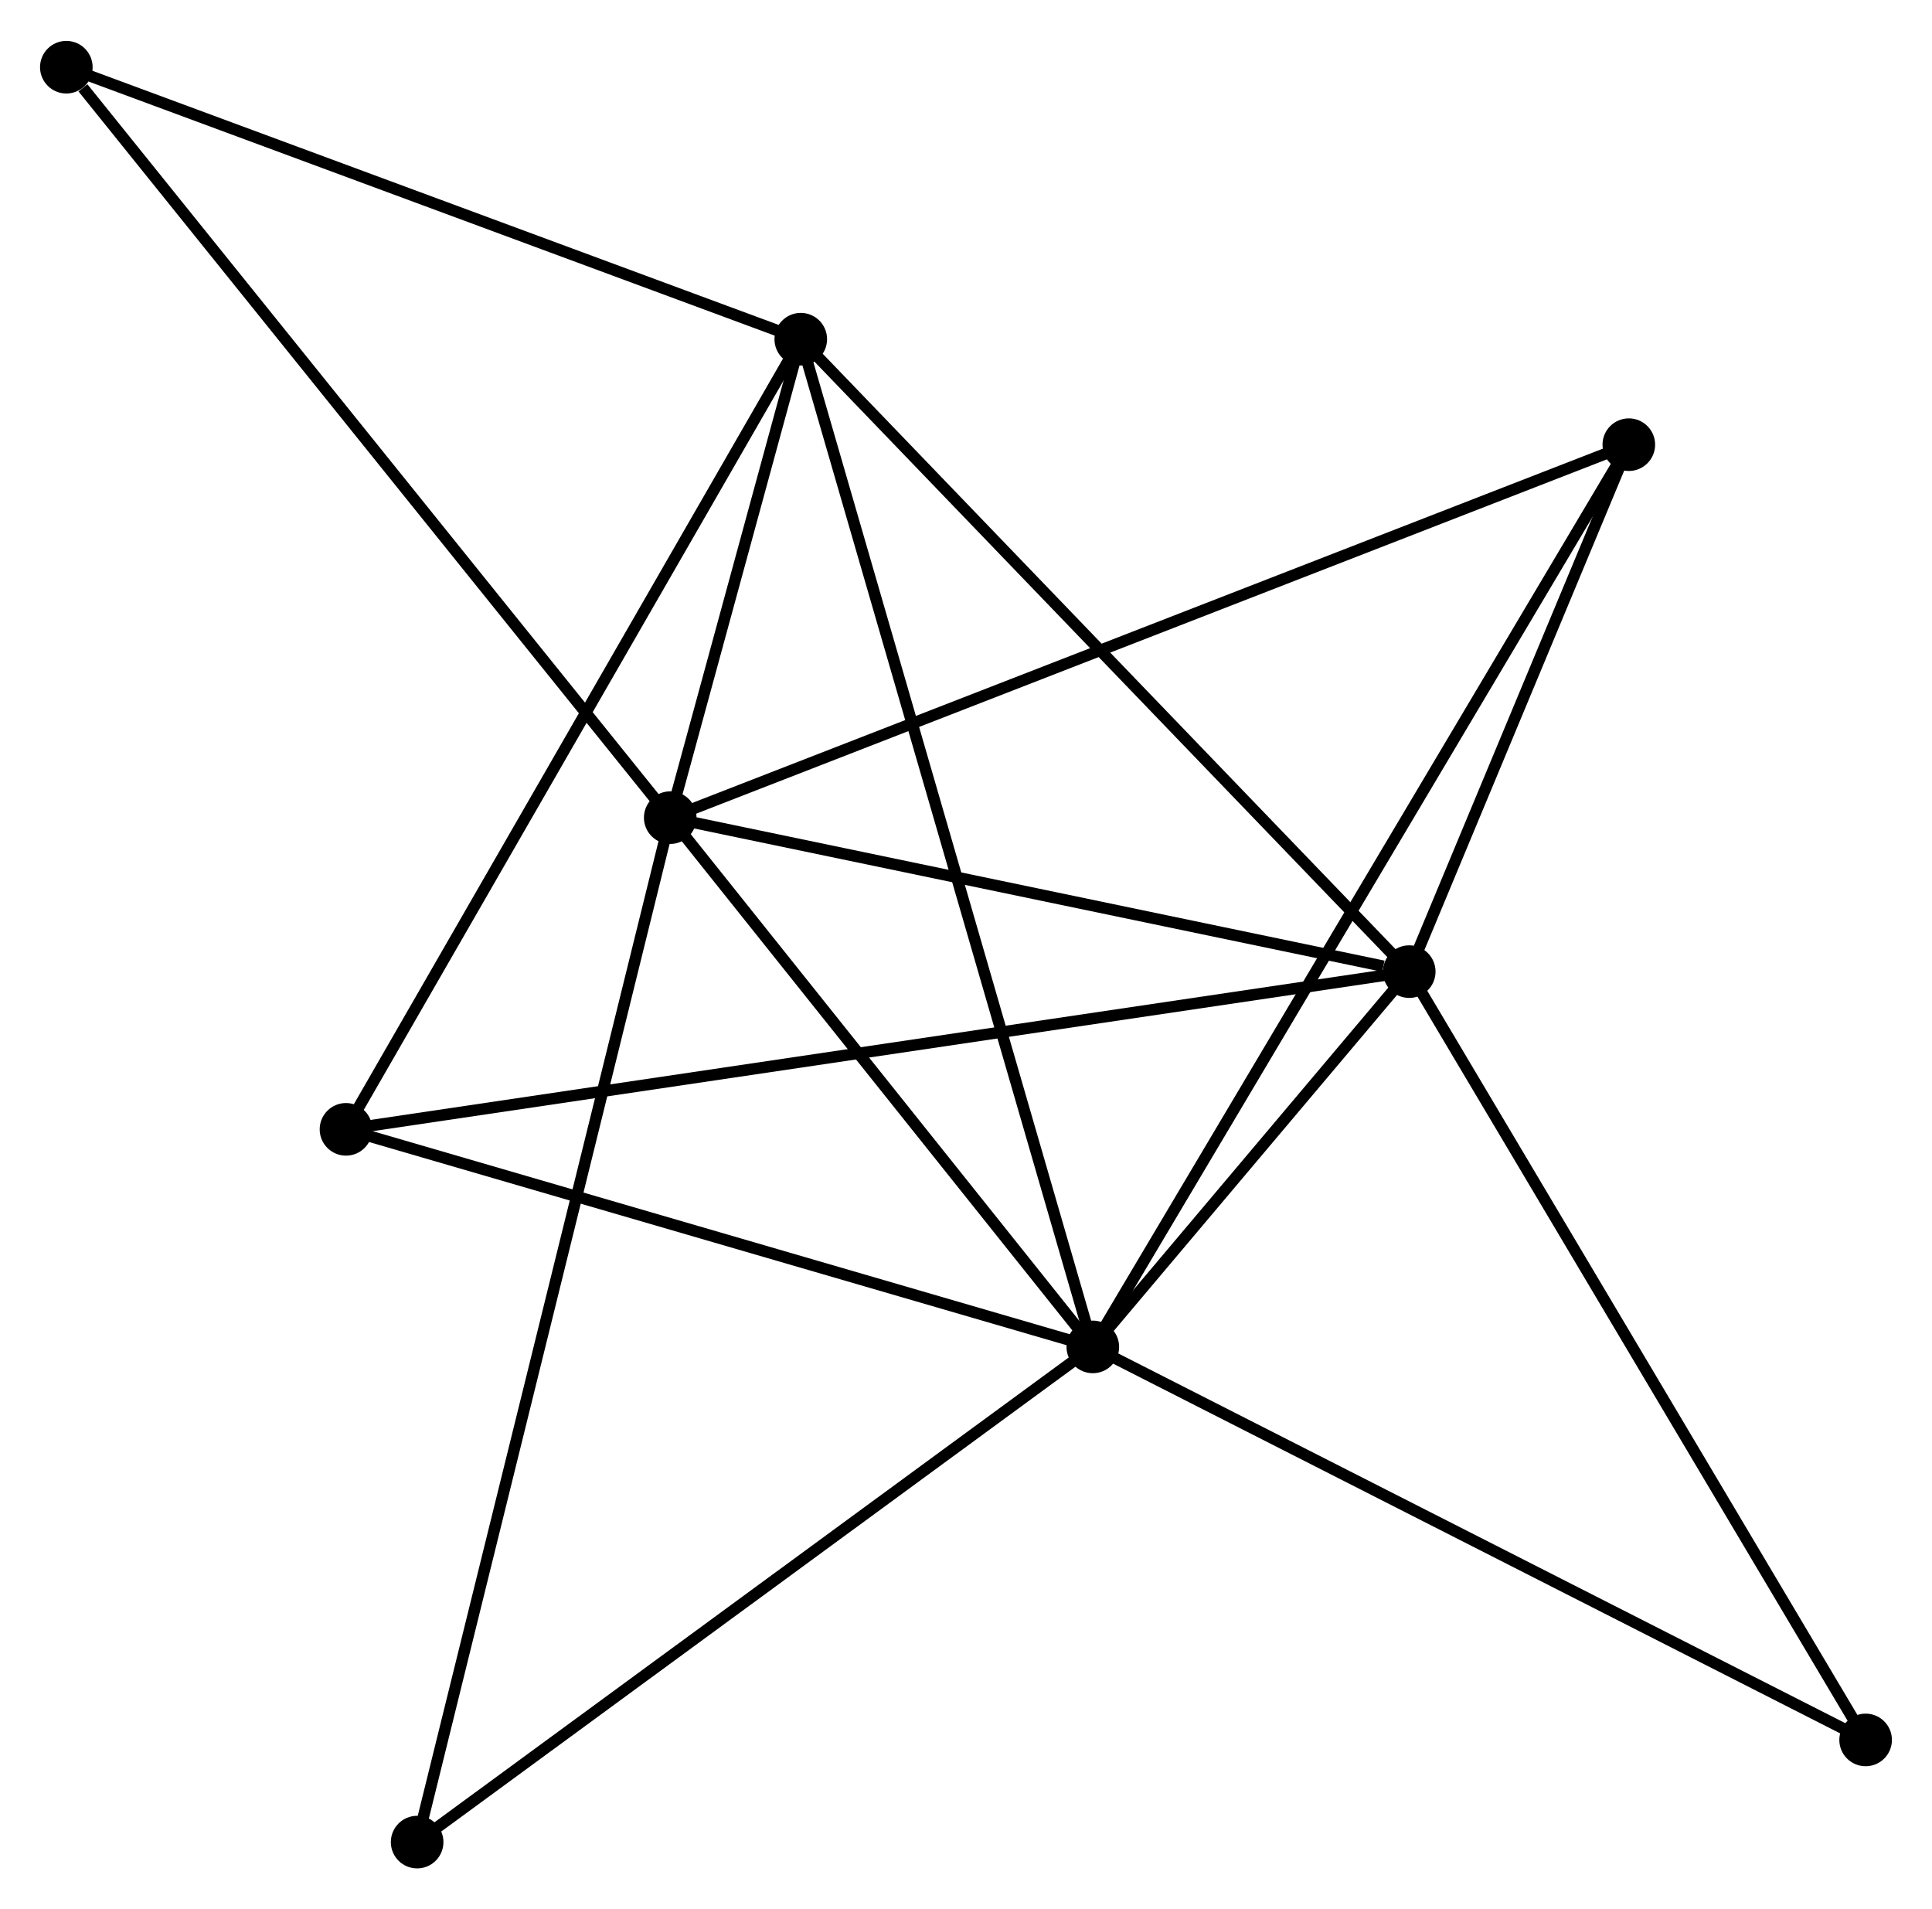 <?xml version="1.0" encoding="UTF-8" standalone="no"?>
<!DOCTYPE svg PUBLIC "-//W3C//DTD SVG 1.1//EN"
 "http://www.w3.org/Graphics/SVG/1.1/DTD/svg11.dtd">
<!-- Generated by graphviz version 2.36.0 (20140111.2315)
 -->
<!-- Title: %3 Pages: 1 -->
<svg width="169pt" height="167pt"
 viewBox="0.00 0.00 168.94 166.79" xmlns="http://www.w3.org/2000/svg" xmlns:xlink="http://www.w3.org/1999/xlink">
<g id="graph0" class="graph" transform="scale(1 1) rotate(0) translate(4 162.788)">
<title>%3</title>
<!-- 0 -->
<g id="node1" class="node"><title>0</title>
<ellipse fill="black" stroke="black" cx="91.559" cy="-45.097" rx="1.8" ry="1.8"/>
</g>
<!-- 1 -->
<g id="node2" class="node"><title>1</title>
<ellipse fill="black" stroke="black" cx="54.607" cy="-91.373" rx="1.8" ry="1.8"/>
</g>
<!-- 0&#45;&#45;1 -->
<g id="edge1" class="edge"><title>0&#45;&#45;1</title>
<path fill="none" stroke="black" d="M90.329,-46.637C84.719,-53.663 61.577,-82.644 55.879,-89.78"/>
</g>
<!-- 2 -->
<g id="node3" class="node"><title>2</title>
<ellipse fill="black" stroke="black" cx="119.228" cy="-77.91" rx="1.8" ry="1.8"/>
</g>
<!-- 0&#45;&#45;2 -->
<g id="edge2" class="edge"><title>0&#45;&#45;2</title>
<path fill="none" stroke="black" d="M92.748,-46.507C97.216,-51.806 112.995,-70.519 117.817,-76.238"/>
</g>
<!-- 3 -->
<g id="node4" class="node"><title>3</title>
<ellipse fill="black" stroke="black" cx="66.022" cy="-133.206" rx="1.8" ry="1.8"/>
</g>
<!-- 0&#45;&#45;3 -->
<g id="edge3" class="edge"><title>0&#45;&#45;3</title>
<path fill="none" stroke="black" d="M91.025,-46.938C87.702,-58.404 69.867,-119.939 66.552,-131.376"/>
</g>
<!-- 4 -->
<g id="node5" class="node"><title>4</title>
<ellipse fill="black" stroke="black" cx="138.429" cy="-123.983" rx="1.8" ry="1.8"/>
</g>
<!-- 0&#45;&#45;4 -->
<g id="edge4" class="edge"><title>0&#45;&#45;4</title>
<path fill="none" stroke="black" d="M92.538,-46.745C98.638,-57.011 131.371,-112.104 137.455,-122.344"/>
</g>
<!-- 5 -->
<g id="node6" class="node"><title>5</title>
<ellipse fill="black" stroke="black" cx="26.254" cy="-64.12" rx="1.8" ry="1.8"/>
</g>
<!-- 0&#45;&#45;5 -->
<g id="edge5" class="edge"><title>0&#45;&#45;5</title>
<path fill="none" stroke="black" d="M89.675,-45.646C80.138,-48.424 37.282,-60.907 28.021,-63.605"/>
</g>
<!-- 6 -->
<g id="node7" class="node"><title>6</title>
<ellipse fill="black" stroke="black" cx="32.476" cy="-1.8" rx="1.8" ry="1.8"/>
</g>
<!-- 0&#45;&#45;6 -->
<g id="edge6" class="edge"><title>0&#45;&#45;6</title>
<path fill="none" stroke="black" d="M90.098,-44.027C81.995,-38.089 42.619,-9.233 34.102,-2.992"/>
</g>
<!-- 7 -->
<g id="node8" class="node"><title>7</title>
<ellipse fill="black" stroke="black" cx="159.136" cy="-10.733" rx="1.8" ry="1.8"/>
</g>
<!-- 0&#45;&#45;7 -->
<g id="edge7" class="edge"><title>0&#45;&#45;7</title>
<path fill="none" stroke="black" d="M93.229,-44.248C102.497,-39.535 147.535,-16.633 157.276,-11.679"/>
</g>
<!-- 1&#45;&#45;2 -->
<g id="edge8" class="edge"><title>1&#45;&#45;2</title>
<path fill="none" stroke="black" d="M56.471,-90.984C65.742,-89.053 106.837,-80.492 116.966,-78.382"/>
</g>
<!-- 1&#45;&#45;3 -->
<g id="edge9" class="edge"><title>1&#45;&#45;3</title>
<path fill="none" stroke="black" d="M55.097,-93.17C56.975,-100.052 63.694,-124.673 65.546,-131.462"/>
</g>
<!-- 1&#45;&#45;4 -->
<g id="edge10" class="edge"><title>1&#45;&#45;4</title>
<path fill="none" stroke="black" d="M56.357,-92.054C67.266,-96.298 125.807,-119.072 136.688,-123.305"/>
</g>
<!-- 1&#45;&#45;6 -->
<g id="edge11" class="edge"><title>1&#45;&#45;6</title>
<path fill="none" stroke="black" d="M54.144,-89.502C51.264,-77.845 35.809,-15.288 32.936,-3.661"/>
</g>
<!-- 8 -->
<g id="node9" class="node"><title>8</title>
<ellipse fill="black" stroke="black" cx="1.8" cy="-156.988" rx="1.8" ry="1.8"/>
</g>
<!-- 1&#45;&#45;8 -->
<g id="edge12" class="edge"><title>1&#45;&#45;8</title>
<path fill="none" stroke="black" d="M53.301,-92.995C46.059,-101.994 10.866,-145.723 3.254,-155.182"/>
</g>
<!-- 2&#45;&#45;3 -->
<g id="edge13" class="edge"><title>2&#45;&#45;3</title>
<path fill="none" stroke="black" d="M117.912,-79.277C110.615,-86.861 75.156,-123.713 67.487,-131.684"/>
</g>
<!-- 2&#45;&#45;4 -->
<g id="edge14" class="edge"><title>2&#45;&#45;4</title>
<path fill="none" stroke="black" d="M120.053,-79.89C123.211,-87.468 134.512,-114.585 137.628,-122.062"/>
</g>
<!-- 2&#45;&#45;5 -->
<g id="edge15" class="edge"><title>2&#45;&#45;5</title>
<path fill="none" stroke="black" d="M117.286,-77.622C105.186,-75.828 40.253,-66.196 28.185,-64.406"/>
</g>
<!-- 2&#45;&#45;7 -->
<g id="edge16" class="edge"><title>2&#45;&#45;7</title>
<path fill="none" stroke="black" d="M120.214,-76.25C125.687,-67.036 152.285,-22.266 158.037,-12.582"/>
</g>
<!-- 3&#45;&#45;5 -->
<g id="edge17" class="edge"><title>3&#45;&#45;5</title>
<path fill="none" stroke="black" d="M65.039,-131.498C59.585,-122.023 33.081,-75.98 27.348,-66.021"/>
</g>
<!-- 3&#45;&#45;8 -->
<g id="edge18" class="edge"><title>3&#45;&#45;8</title>
<path fill="none" stroke="black" d="M64.169,-133.892C54.791,-137.365 12.646,-152.972 3.539,-156.344"/>
</g>
</g>
</svg>
